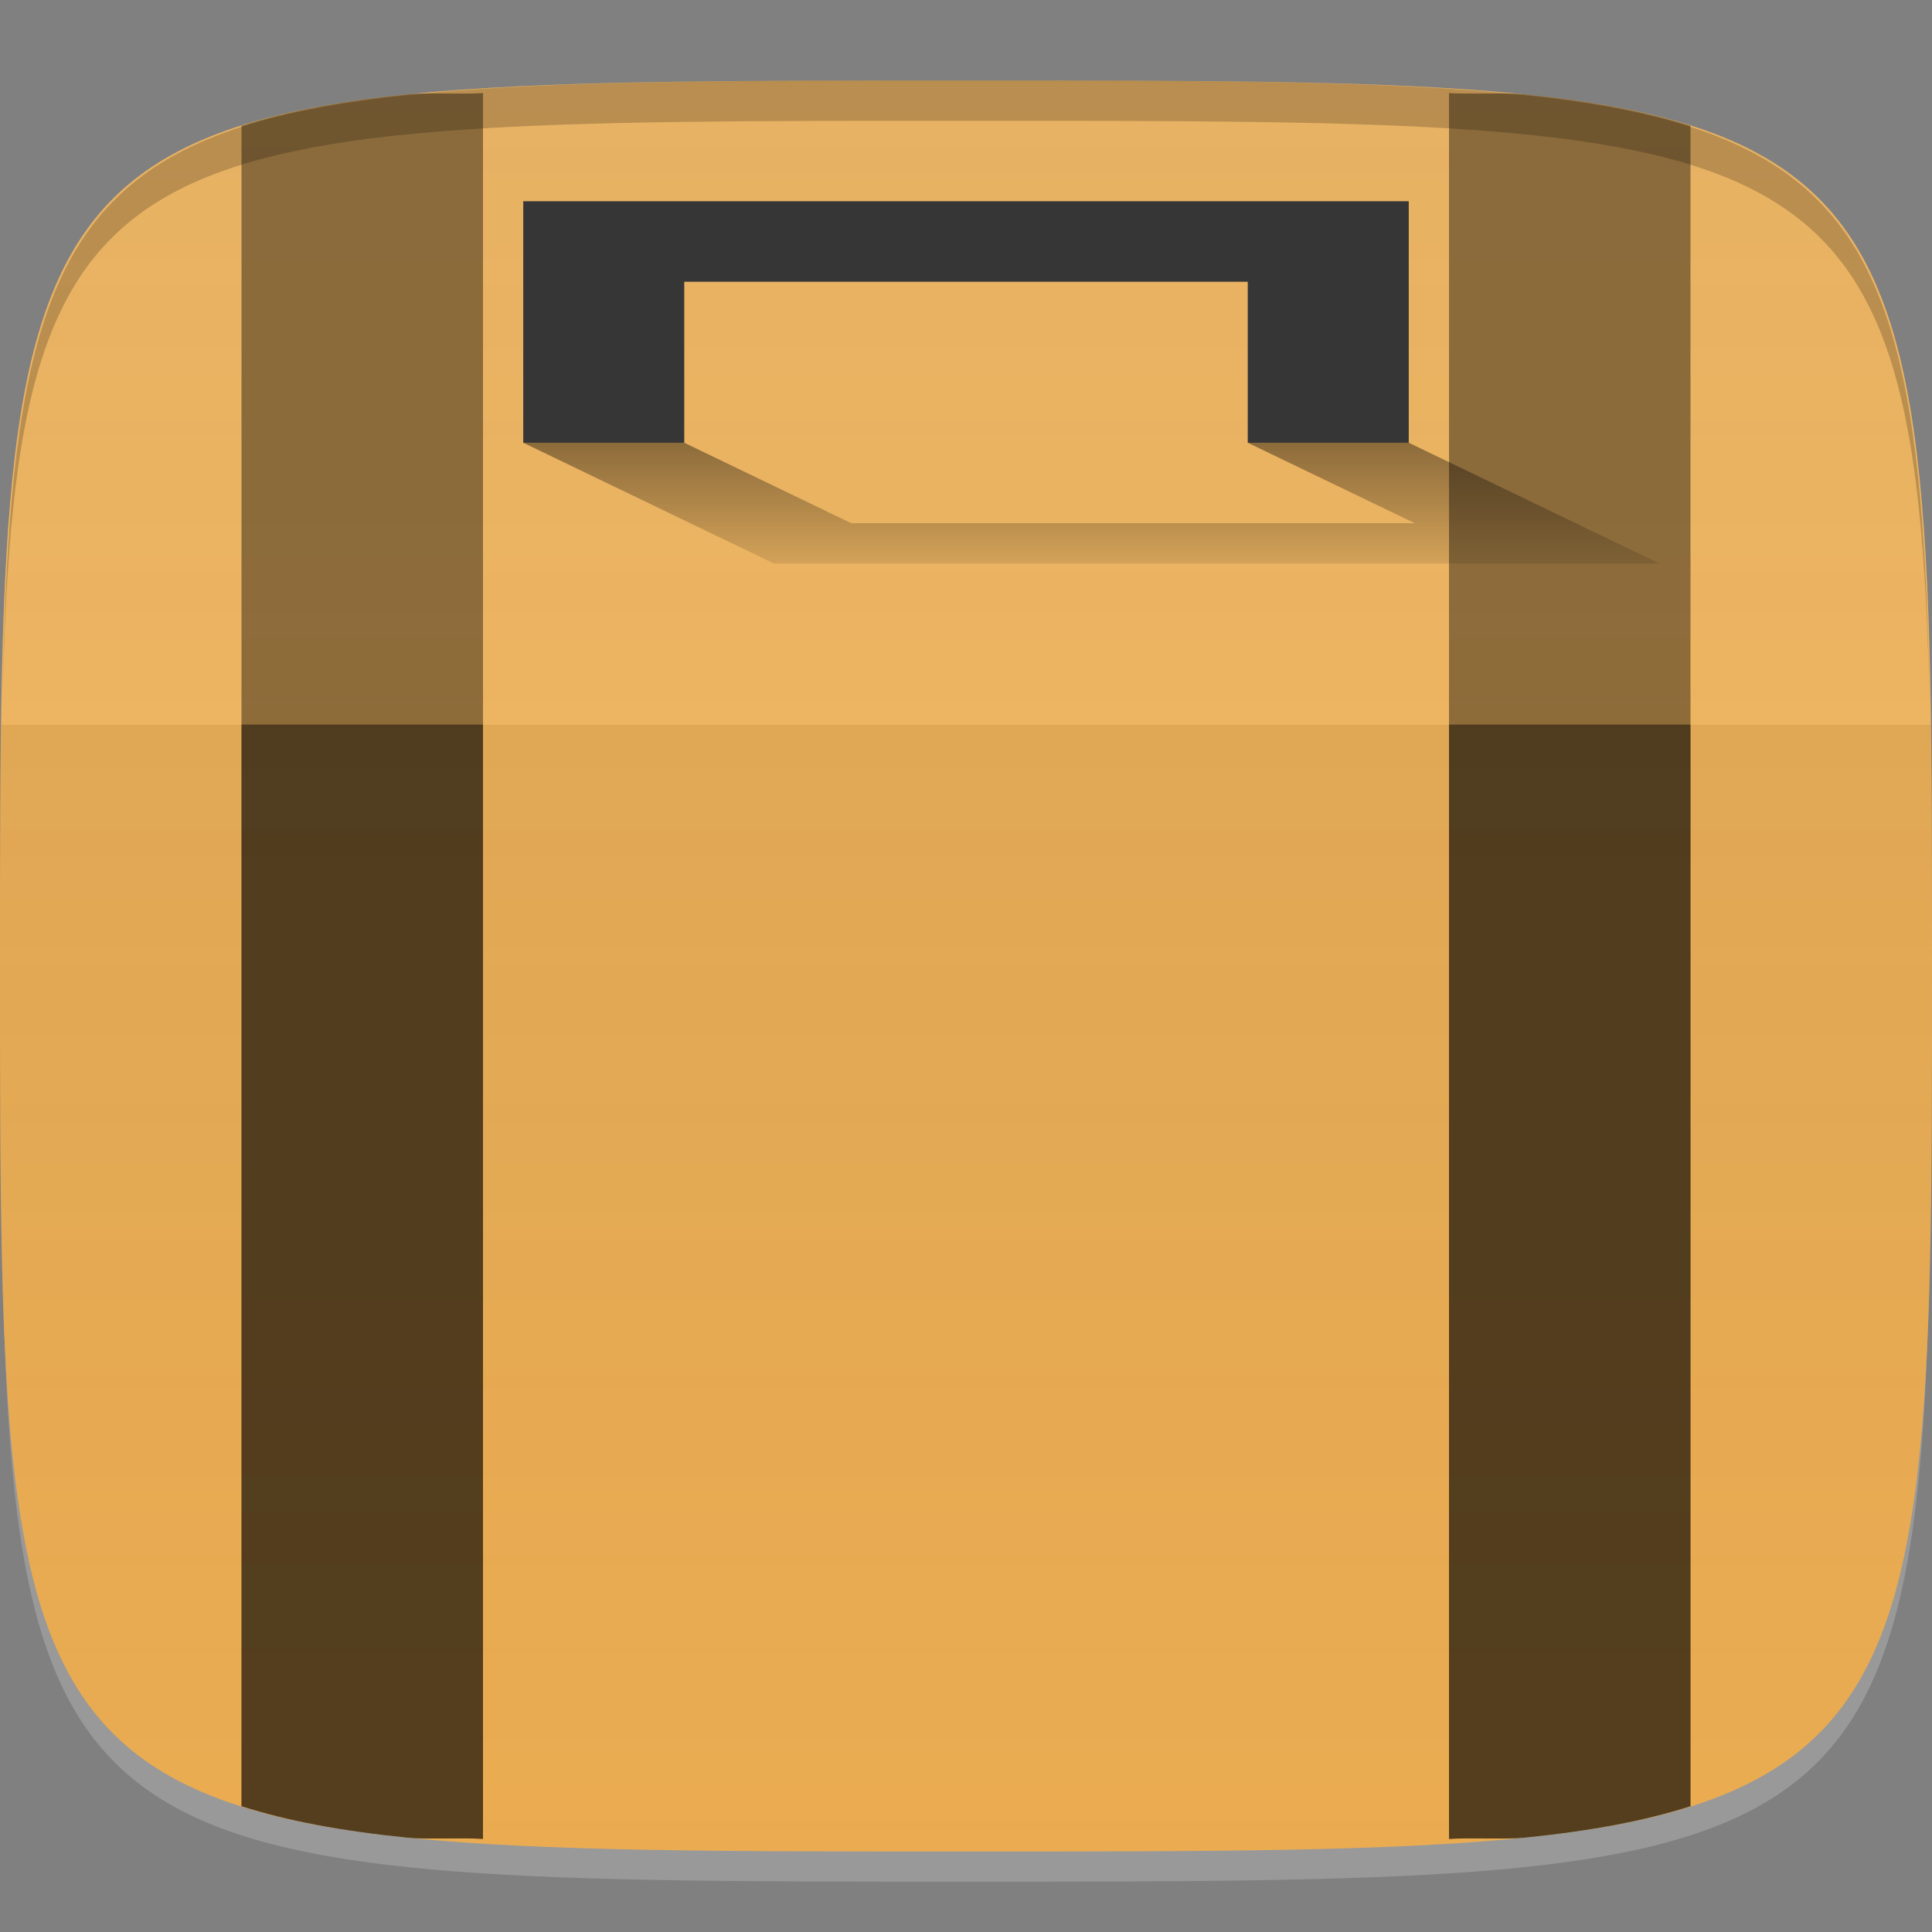 <?xml version="1.0" encoding="UTF-8" standalone="no"?>
<!-- Created with Inkscape (http://www.inkscape.org/) -->

<svg
   xmlns:dc="http://purl.org/dc/elements/1.1/"
   xmlns:cc="http://creativecommons.org/ns#"
   xmlns:rdf="http://www.w3.org/1999/02/22-rdf-syntax-ns#"
   xmlns:svg="http://www.w3.org/2000/svg"
   xmlns="http://www.w3.org/2000/svg"
   xmlns:xlink="http://www.w3.org/1999/xlink"
   xmlns:sodipodi="http://sodipodi.sourceforge.net/DTD/sodipodi-0.dtd"
   xmlns:inkscape="http://www.inkscape.org/namespaces/inkscape"
   width="48"
   height="48"
   id="svg2"
   version="1.1"
   inkscape:version="0.48.4 r9939"
   sodipodi:docname="chrome-ehjonnoogdmhhidjcldckckmfkpcfefh-Default.svg">
  <rect width="100%" height="100%" fill="#808080" stroke="none"/>
  <defs
     id="defs4">
    <linearGradient
       inkscape:collect="always"
       id="linearGradient3775">
      <stop
         style="stop-color:#000000;stop-opacity:1;"
         offset="0"
         id="stop3777" />
      <stop
         style="stop-color:#000000;stop-opacity:0;"
         offset="1"
         id="stop3779" />
    </linearGradient>
    <linearGradient
       id="linearGradient3782">
      <stop
         style="stop-color:#000000;stop-opacity:1;"
         offset="0"
         id="stop3784" />
      <stop
         style="stop-color:#ffffff;stop-opacity:1;"
         offset="1"
         id="stop3786" />
    </linearGradient>
    <linearGradient
       id="linearGradient3772">
      <stop
         style="stop-color:#eaa848;stop-opacity:1;"
         offset="0"
         id="stop3774" />
      <stop
         style="stop-color:#edb563;stop-opacity:1;"
         offset="1"
         id="stop3776" />
    </linearGradient>
    <linearGradient
       inkscape:collect="always"
       xlink:href="#linearGradient3772"
       id="linearGradient3778"
       x1="24"
       y1="1050.362"
       x2="24"
       y2="1006.362"
       gradientUnits="userSpaceOnUse" />
    <linearGradient
       inkscape:collect="always"
       xlink:href="#linearGradient3782"
       id="linearGradient3788"
       x1="24"
       y1="1022.362"
       x2="24"
       y2="1050.362"
       gradientUnits="userSpaceOnUse"
       spreadMethod="repeat" />
    <linearGradient
       inkscape:collect="always"
       xlink:href="#linearGradient3775"
       id="linearGradient3781"
       x1="24"
       y1="1015.362"
       x2="24"
       y2="1019.362"
       gradientUnits="userSpaceOnUse" />
  </defs>
  <sodipodi:namedview
     id="base"
     pagecolor="#ffffff"
     bordercolor="#666666"
     borderopacity="1.0"
     inkscape:pageopacity="0.0"
     inkscape:pageshadow="2"
     inkscape:zoom="8.1906533"
     inkscape:cx="1.5843135"
     inkscape:cy="25.635119"
     inkscape:document-units="px"
     inkscape:current-layer="layer1"
     showgrid="true"
     inkscape:snap-bbox="true"
     inkscape:window-width="1301"
     inkscape:window-height="744"
     inkscape:window-x="65"
     inkscape:window-y="24"
     inkscape:window-maximized="1"
     inkscape:object-nodes="false">
    <inkscape:grid
       type="xygrid"
       id="grid2985"
       empspacing="6"
       visible="true"
       enabled="true"
       snapvisiblegridlinesonly="true" />
  </sodipodi:namedview>
  <g
     inkscape:label="Layer 1"
     inkscape:groupmode="layer"
     id="layer1"
     transform="translate(0,-1004.362)">
    <path
       id="path3788"
       d="m 24,1051.112 c -21.272,0 -23.663,-0.089 -23.938,-15.406 0.328,14.403 2.938,14.406 23.938,14.406 21,0 23.609,0 23.938,-14.406 -0.275,15.317 -2.666,15.406 -23.938,15.406 z"
       style="opacity:0.2;fill:#ffffff;fill-opacity:1;stroke:none"
       inkscape:connector-curvature="0" />
    <path
       style="fill:url(#linearGradient3778);fill-opacity:1;stroke:none"
       d="m 24,1006.362 c -24,0 -24,0 -24,22 0,22 0,22 24,22 24,0 24,0 24,-22 0,-22 0,-22 -24,-22 z"
       id="path3757"
       inkscape:connector-curvature="0"
       sodipodi:nodetypes="zzzzz" />
    <path
       sodipodi:nodetypes="zzzzz"
       inkscape:connector-curvature="0"
       id="path3780"
       d="m 24,1006.362 c -24,0 -24,0 -24,22 0,22 0,22 24,22 24,0 24,0 24,-22 0,-22 0,-22 -24,-22 z"
       style="fill:url(#linearGradient3788);fill-opacity:1;stroke:none;opacity:0.05" />
    <path
       style="opacity:0.4;fill:#000000;fill-opacity:1;stroke:none"
       d="M 36 45.688 C 36.498 45.653 37.419 45.703 37.875 45.656 C 39.512 45.489 40.849 45.243 42 44.875 L 42 3.125 C 40.849 2.757 39.512 2.511 37.875 2.344 C 37.419 2.297 36.498 2.347 36 2.312 L 36 45.688 z "
       id="path3797"
       transform="translate(0,1004.362)" />
    <path
       style="opacity:0.4;fill:#000000;fill-opacity:1;stroke:none"
       d="M 12 2.312 C 11.502 2.347 10.581 2.297 10.125 2.344 C 8.488 2.511 7.151 2.757 6 3.125 L 6 44.875 C 7.151 45.243 8.488 45.489 10.125 45.656 C 10.581 45.703 11.502 45.653 12 45.688 L 12 2.312 z "
       id="path3793"
       transform="translate(0,1004.362)" />
    <path
       style="opacity:0.4;fill:#000000;fill-opacity:1;stroke:none"
       d="M 6 18 L 6 44.875 C 7.151 45.243 8.488 45.489 10.125 45.656 C 10.581 45.703 11.502 45.653 12 45.688 L 12 18 L 6 18 z M 36 18 L 36 45.688 C 36.498 45.653 37.419 45.703 37.875 45.656 C 39.512 45.489 40.849 45.243 42 44.875 L 42 18 L 36 18 z "
       transform="translate(0,1004.362)"
       id="path3803" />
    <path
       style="fill:#000000;fill-opacity:1;stroke:none;opacity:0.2"
       d="M 24 2 C 2.728 2 0.337 2.089 0.062 17.406 C 0.391 3.003 3 3 24 3 C 45 3 47.609 3.003 47.938 17.406 C 47.663 2.089 45.272 2 24 2 z "
       transform="translate(0,1004.362)"
       id="path3770" />
    <path
       style="font-size:medium;font-style:normal;font-variant:normal;font-weight:normal;font-stretch:normal;text-indent:0;text-align:start;text-decoration:none;line-height:normal;letter-spacing:normal;word-spacing:normal;text-transform:none;direction:ltr;block-progression:tb;writing-mode:lr-tb;text-anchor:start;baseline-shift:baseline;color:#000000;fill:#363636;fill-opacity:1;stroke:none;stroke-width:4;marker:none;visibility:visible;display:inline;overflow:visible;enable-background:accumulate;font-family:Sans;-inkscape-font-specification:Sans"
       d="m 13,1009.362 0,2 0,4 4,0 0,-4 14,0 0,4 4,0 0,-4 0,-2 -2,0 -18,0 z"
       id="path2999"
       inkscape:connector-curvature="0"
       sodipodi:nodetypes="ccccccccccccc" />
    <path
       sodipodi:nodetypes="ccccccccccccc"
       inkscape:connector-curvature="0"
       id="path3773"
       d="m 19.227,1018.362 -2.076,-1 -4.151,-2 4,0 4.151,2 14,0 -4.151,-2 4,0 4.151,2 2.076,1 -2,0 -18,0 z"
       style="font-size:medium;font-style:normal;font-variant:normal;font-weight:normal;font-stretch:normal;text-indent:0;text-align:start;text-decoration:none;line-height:normal;letter-spacing:normal;word-spacing:normal;text-transform:none;direction:ltr;block-progression:tb;writing-mode:lr-tb;text-anchor:start;baseline-shift:baseline;color:#000000;fill:url(#linearGradient3781);fill-opacity:1;stroke:none;stroke-width:4;marker:none;visibility:visible;display:inline;overflow:visible;enable-background:accumulate;font-family:Sans;-inkscape-font-specification:Sans;opacity:0.4"
       inkscape:transform-center-y="1.5"
       inkscape:transform-center-x="-3.113305" />
  </g>
</svg>
